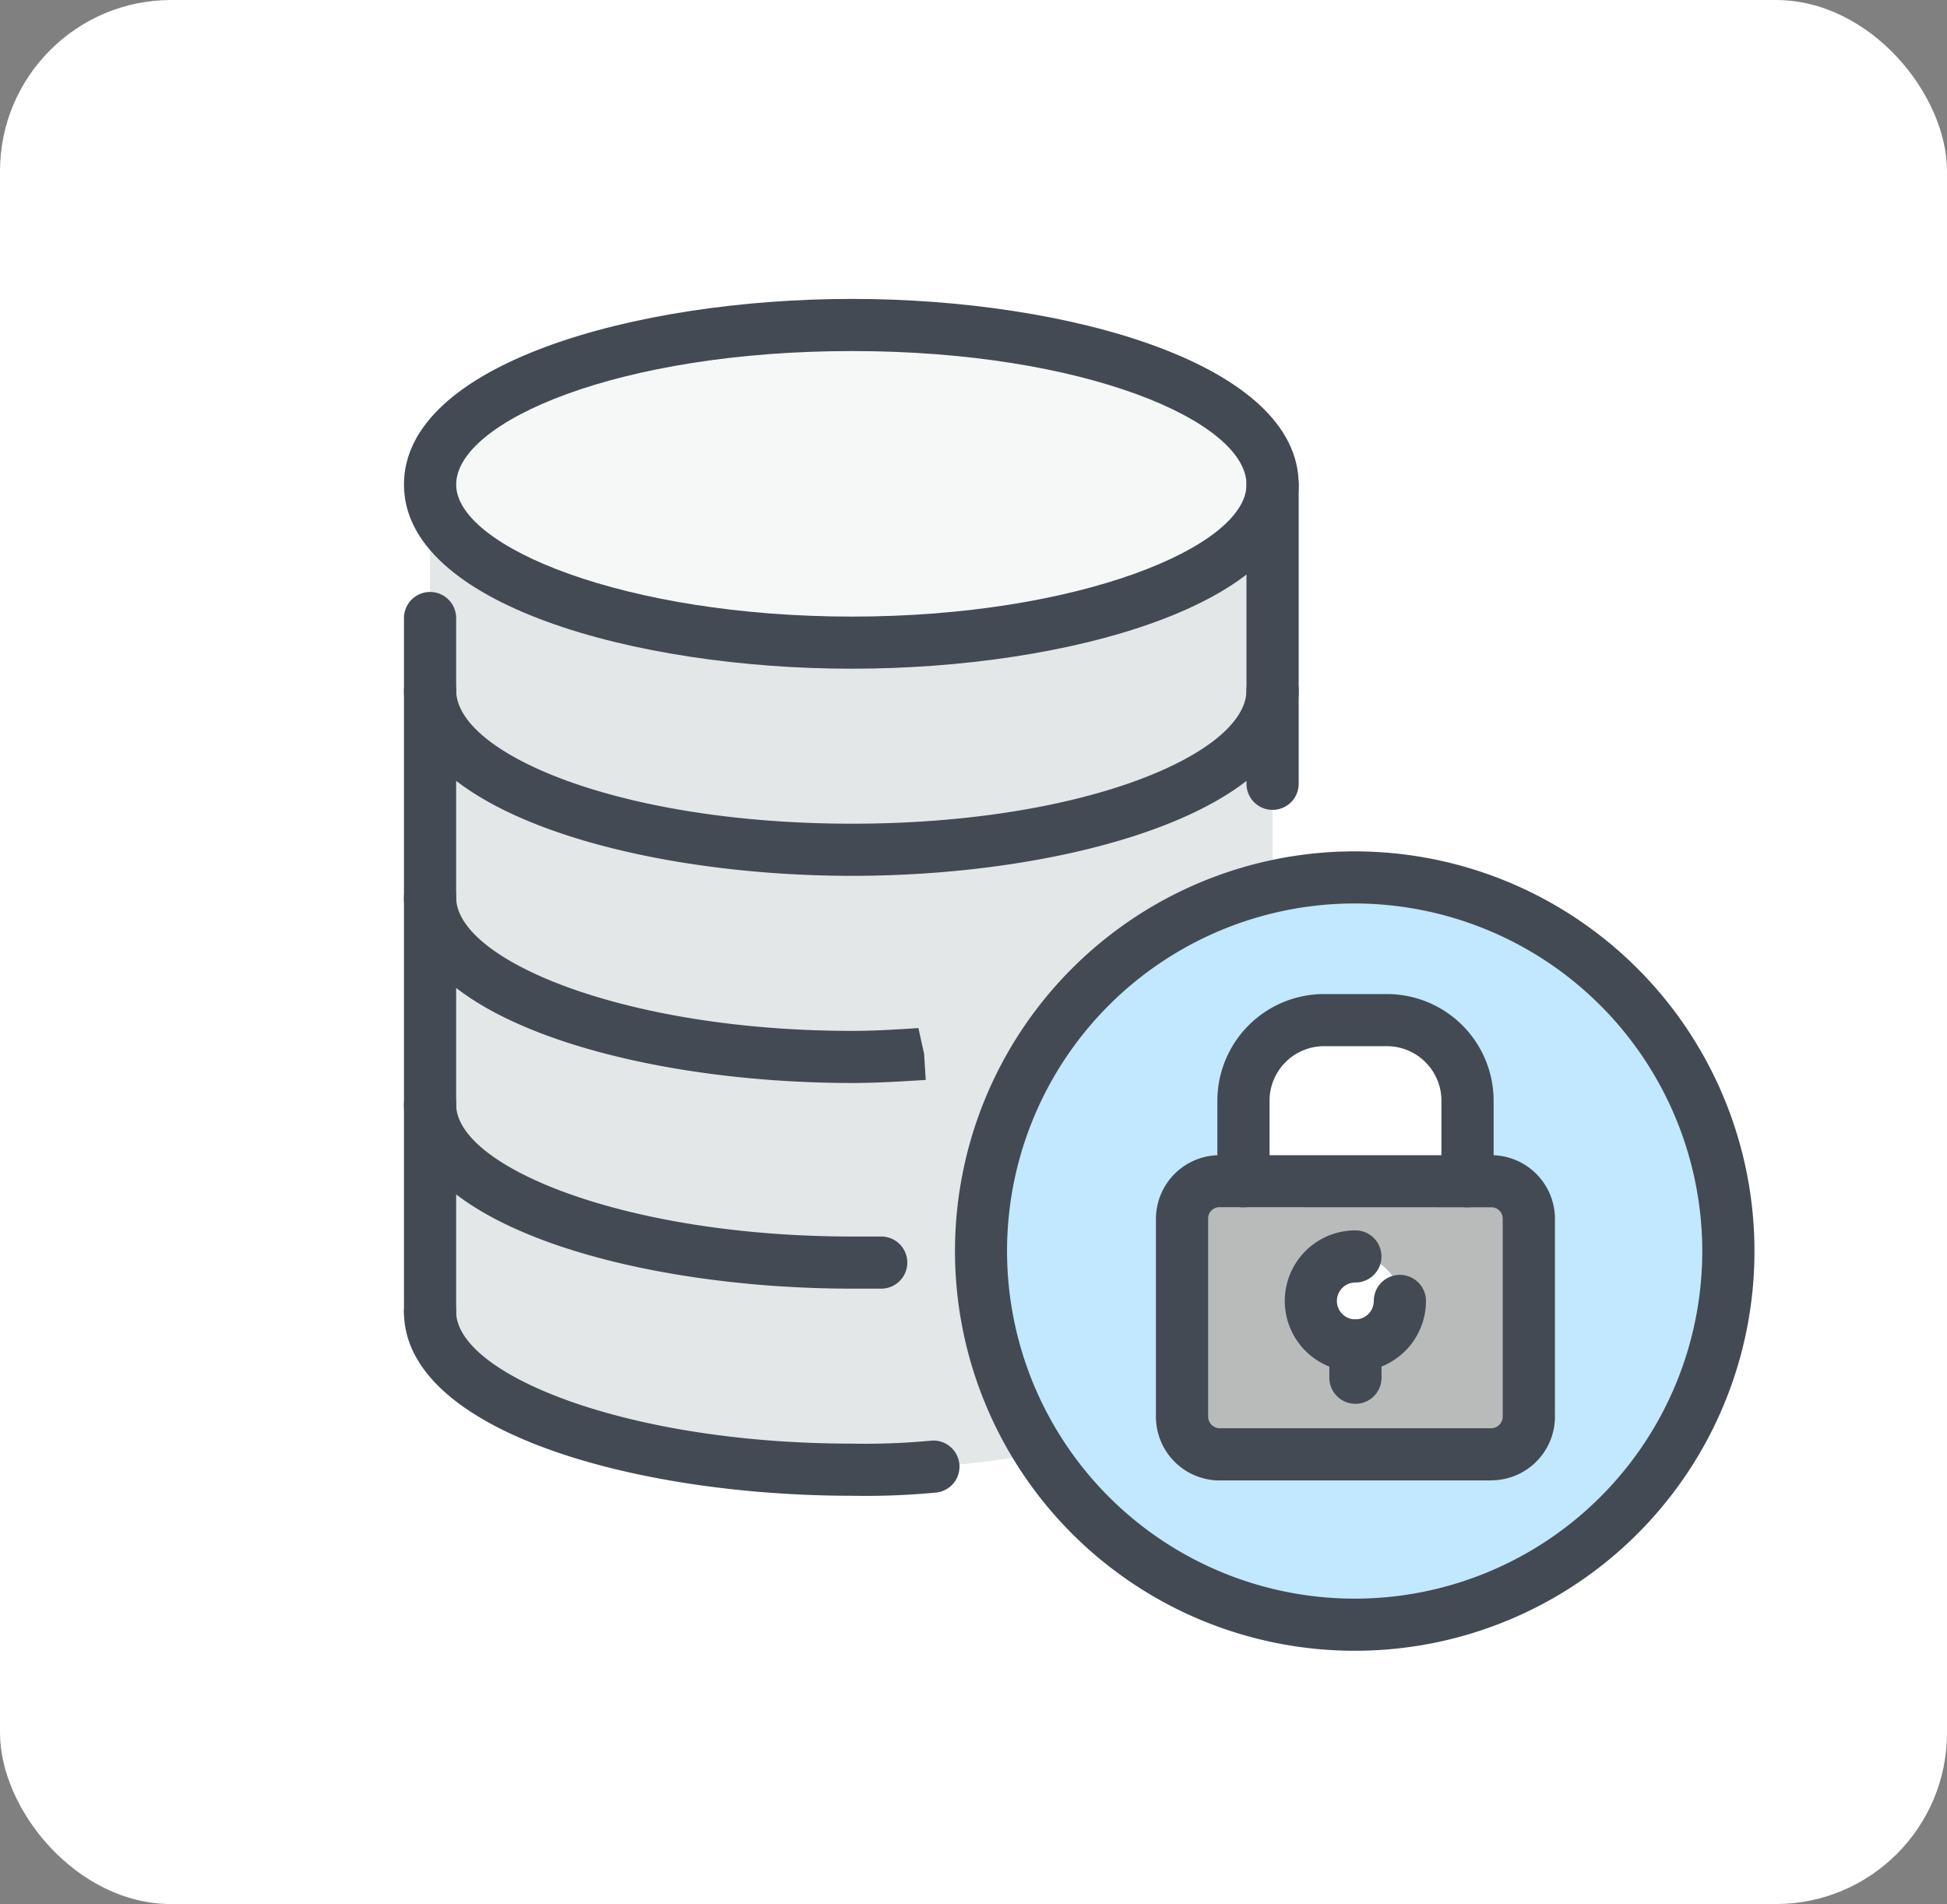 <svg xmlns="http://www.w3.org/2000/svg" xmlns:xlink="http://www.w3.org/1999/xlink" width="91" height="89" viewBox="0 0 91 89">
  <rect x="0" y="0" width="91" height="89" fill="#808080" stroke="none"/>
  <defs>
    <clipPath id="clip-path">
      <rect id="Rectángulo_404862" data-name="Rectángulo 404862" width="63.119" height="63.188" fill="none"/>
    </clipPath>
  </defs>
  <g id="_33" data-name="33" transform="translate(-846 -5107)">
    <rect id="Rectángulo_404836" data-name="Rectángulo 404836" width="91" height="89" rx="8" transform="translate(846 5107)" fill="#fff"/>
    <g id="Grupo_1103795" data-name="Grupo 1103795" transform="translate(864.881 5120.973)">
      <g id="Grupo_1103794" data-name="Grupo 1103794" clip-path="url(#clip-path)">
        <path id="Trazado_889602" data-name="Trazado 889602" d="M23.434,72.439c-10.9,0-19.725-3.3-19.725-7.388V26.391H43.086v38.66c0,4.088-8.822,7.388-19.653,7.388" transform="translate(-2.489 -17.713)" fill="#e4e7e7" fill-rule="evenodd"/>
        <path id="Trazado_889603" data-name="Trazado 889603" d="M23.434,18.554c-10.9,0-19.725-3.3-19.725-7.387,0-4.16,8.823-7.46,19.725-7.46,10.83,0,19.653,3.3,19.653,7.46,0,4.088-8.822,7.387-19.653,7.387" transform="translate(-2.489 -2.488)" fill="#f6f7f7" fill-rule="evenodd"/>
        <path id="Trazado_889604" data-name="Trazado 889604" d="M99.663,82.231a17.465,17.465,0,1,1-17.429,17.5,17.418,17.418,0,0,1,17.429-17.5" transform="translate(-55.193 -55.191)" fill="#c1e8ff" fill-rule="evenodd"/>
        <path id="Trazado_889605" data-name="Trazado 889605" d="M112.31,138.185h12.767a1.761,1.761,0,0,0,1.721-1.793v-9.253a1.746,1.746,0,0,0-1.721-1.721H112.31a1.745,1.745,0,0,0-1.721,1.721v9.253a1.761,1.761,0,0,0,1.721,1.793" transform="translate(-74.224 -84.177)" fill="#b9bbbb" fill-rule="evenodd"/>
        <path id="Trazado_889606" data-name="Trazado 889606" d="M129.786,110.047v-3.8a3.766,3.766,0,0,0-3.8-3.73h-2.869a3.766,3.766,0,0,0-3.8,3.73v3.8Z" transform="translate(-80.08 -68.806)" fill="#fff" fill-rule="evenodd"/>
        <path id="Trazado_889607" data-name="Trazado 889607" d="M130.992,140.266a2.08,2.08,0,1,0-2.08-2.08,2.082,2.082,0,0,0,2.08,2.08" transform="translate(-86.522 -91.35)" fill="#fff" fill-rule="evenodd"/>
        <path id="Trazado_889608" data-name="Trazado 889608" d="M20.944,61.812C10.791,61.812,0,58.772,0,53.136a1.219,1.219,0,0,1,2.439,0c0,2.95,7.6,6.239,18.505,6.239,10.864,0,18.434-3.289,18.434-6.239a1.219,1.219,0,0,1,2.439,0c0,5.636-10.754,8.676-20.872,8.676" transform="translate(0 -34.846)" fill="#434a53"/>
        <path id="Trazado_889609" data-name="Trazado 889609" d="M20.944,91.255C10.791,91.255,0,88.214,0,82.577a1.219,1.219,0,0,1,2.439,0c0,2.945,7.913,6.242,18.505,6.242,1.058,0,2.054-.064,3.1-.131l.267,1.206.075,1.218c-1.292.079-2.338.143-3.447.143" transform="translate(0 -54.606)" fill="#434a53"/>
        <path id="Trazado_889610" data-name="Trazado 889610" d="M1.219,76.517A1.218,1.218,0,0,1,0,75.3V42.879a1.219,1.219,0,0,1,2.439,0V75.3a1.218,1.218,0,0,1-1.219,1.218" transform="translate(0 -27.962)" fill="#434a53"/>
        <path id="Trazado_889611" data-name="Trazado 889611" d="M120.97,39.109a1.218,1.218,0,0,1-1.219-1.218V23.9a1.219,1.219,0,0,1,2.439,0V37.891a1.218,1.218,0,0,1-1.219,1.218" transform="translate(-80.373 -15.227)" fill="#434a53"/>
        <path id="Trazado_889612" data-name="Trazado 889612" d="M20.944,17.286C10.791,17.286,0,14.271,0,8.679,0,3.043,10.791,0,20.944,0,31.063,0,41.817,3.043,41.817,8.679c0,5.592-10.754,8.606-20.872,8.606m0-14.848c-10.906,0-18.505,3.289-18.505,6.242,0,2.911,7.913,6.17,18.505,6.17,10.55,0,18.434-3.259,18.434-6.17,0-2.953-7.57-6.242-18.434-6.242" transform="translate(0 -0.001)" fill="#434a53"/>
        <path id="Trazado_889613" data-name="Trazado 889613" d="M22.307,120.634H20.944C10.791,120.634,0,117.619,0,112.027a1.219,1.219,0,0,1,2.439,0c0,2.911,7.913,6.17,18.505,6.17h1.363a1.218,1.218,0,1,1,0,2.436" transform="translate(0 -74.372)" fill="#434a53"/>
        <path id="Trazado_889614" data-name="Trazado 889614" d="M20.944,150.075C10.791,150.075,0,147.06,0,141.468a1.219,1.219,0,0,1,2.439,0c0,2.911,7.913,6.17,18.505,6.17a32.815,32.815,0,0,0,3.667-.136,1.218,1.218,0,1,1,.269,2.422,34.681,34.681,0,0,1-3.936.151" transform="translate(0 -94.132)" fill="#434a53"/>
        <path id="Trazado_889615" data-name="Trazado 889615" d="M97.175,115.893a18.683,18.683,0,1,1,18.649-18.649,18.669,18.669,0,0,1-18.649,18.649m0-34.93a16.247,16.247,0,1,0,16.21,16.281,16.265,16.265,0,0,0-16.21-16.281" transform="translate(-52.704 -52.705)" fill="#434a53"/>
        <path id="Trazado_889616" data-name="Trazado 889616" d="M122.59,136.917H109.823a2.981,2.981,0,0,1-2.94-3.012v-9.251a2.98,2.98,0,0,1,2.94-2.94H122.59a2.98,2.98,0,0,1,2.942,2.94V133.9a2.981,2.981,0,0,1-2.942,3.012m-12.767-12.768a.529.529,0,0,0-.5.5V133.9a.549.549,0,0,0,.5.576H122.59a.549.549,0,0,0,.5-.576v-9.251a.53.53,0,0,0-.5-.5Z" transform="translate(-71.737 -81.69)" fill="#434a53"/>
        <path id="Trazado_889617" data-name="Trazado 889617" d="M127.3,108.777a1.218,1.218,0,0,1-1.219-1.218v-3.8a2.551,2.551,0,0,0-2.582-2.513h-2.869a2.551,2.551,0,0,0-2.582,2.513v3.8a1.219,1.219,0,0,1-2.439,0v-3.8a4.99,4.99,0,0,1,5.021-4.949H123.5a4.99,4.99,0,0,1,5.021,4.949v3.8a1.218,1.218,0,0,1-1.219,1.218" transform="translate(-77.592 -66.318)" fill="#434a53"/>
        <path id="Trazado_889618" data-name="Trazado 889618" d="M132.749,149a1.218,1.218,0,0,1-1.219-1.218v-1.507a1.219,1.219,0,0,1,2.439,0v1.507A1.218,1.218,0,0,1,132.749,149" transform="translate(-88.279 -97.355)" fill="#434a53"/>
        <path id="Trazado_889619" data-name="Trazado 889619" d="M128.5,139a3.3,3.3,0,1,1,0-6.6,1.218,1.218,0,1,1,0,2.437.862.862,0,1,0,.86.862,1.219,1.219,0,0,1,2.439,0,3.3,3.3,0,0,1-3.3,3.3" transform="translate(-84.032 -88.862)" fill="#434a53"/>
      </g>
    </g>
  </g>
</svg>
